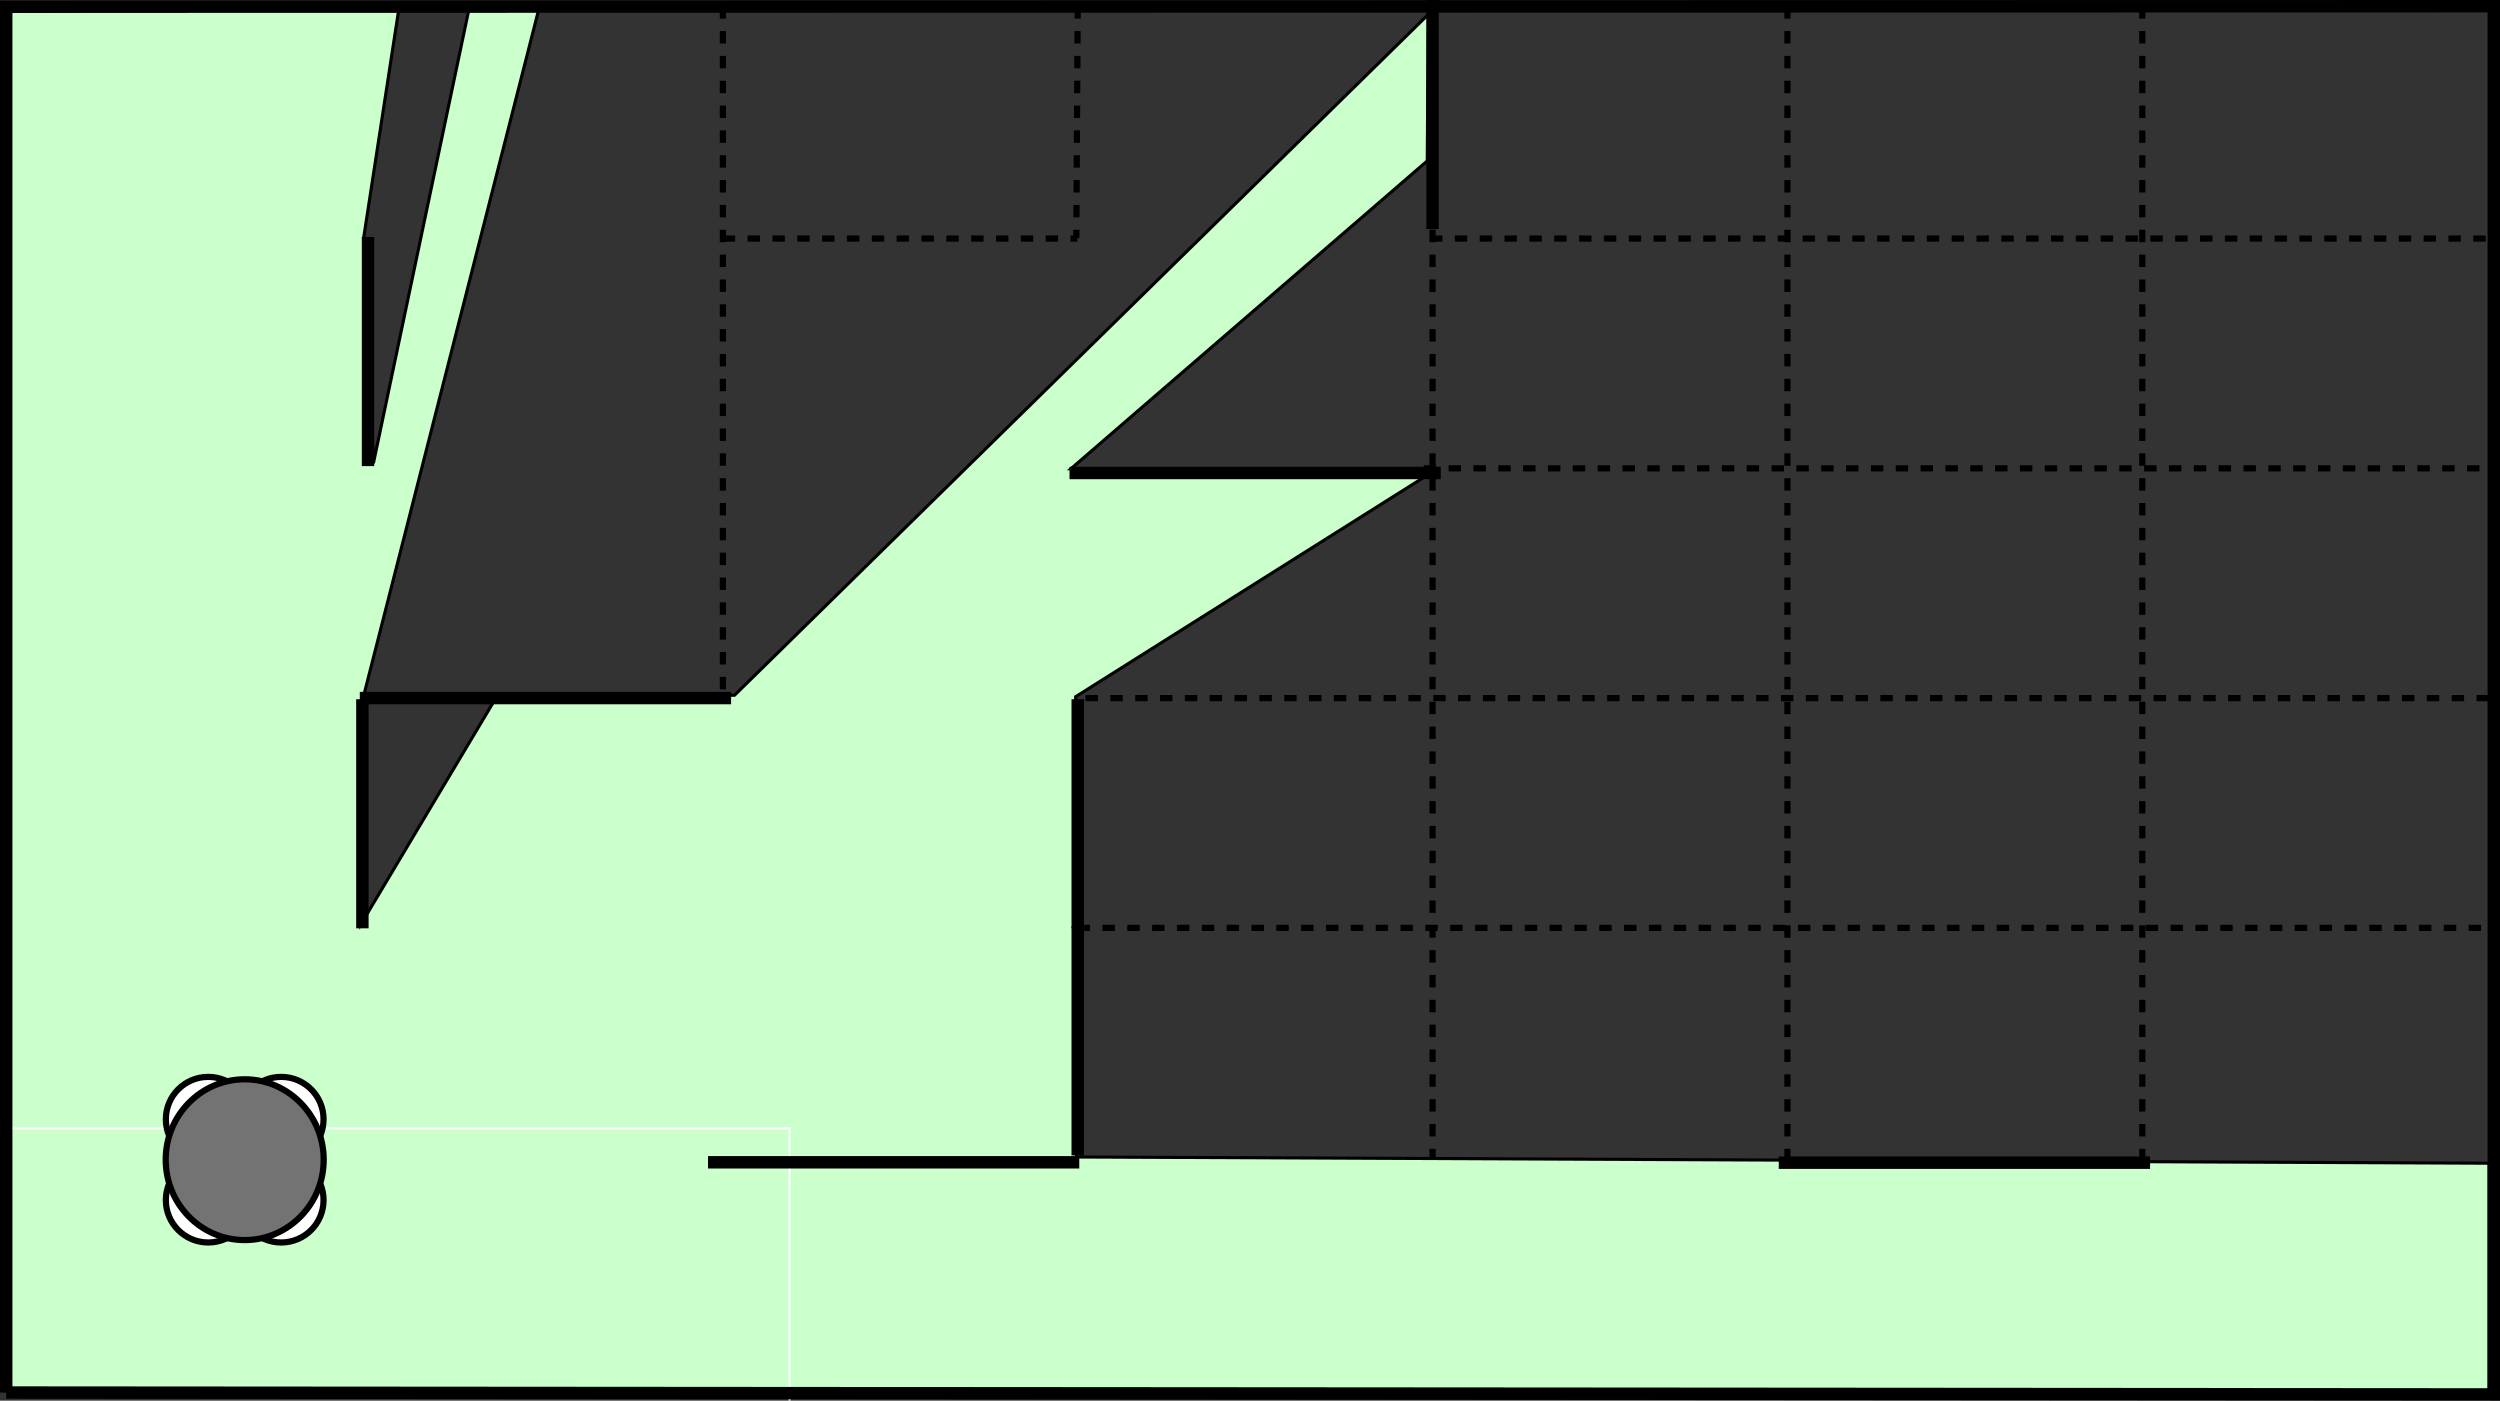 <?xml version="1.0" encoding="UTF-8" standalone="no"?>
<!-- Created with Inkscape (http://www.inkscape.org/) -->

<svg
   xmlns:dc="http://purl.org/dc/elements/1.1/"
   xmlns:cc="http://creativecommons.org/ns#"
   xmlns:rdf="http://www.w3.org/1999/02/22-rdf-syntax-ns#"
   xmlns:svg="http://www.w3.org/2000/svg"
   xmlns="http://www.w3.org/2000/svg"
   xmlns:sodipodi="http://sodipodi.sourceforge.net/DTD/sodipodi-0.dtd"
   xmlns:inkscape="http://www.inkscape.org/namespaces/inkscape"
   id="svg2"
   version="1.1"
   inkscape:version="0.91 r13725"
   width="805.155"
   height="451.093"
   viewBox="0 0 805.155 451.093"
   sodipodi:docname="random_room_belief.svg">
  <rect x="0" y="0" width="805.155" height="451.093" fill="#333333" stroke="none"/>
  <defs
     id="defs6">
    <clipPath
       id="clipPath18"
       clipPathUnits="userSpaceOnUse">
      <path
         inkscape:connector-curvature="0"
         id="path20"
         d="m 808,5640 0,-3368 4480,0 0,3368 -4480,0 z" />
    </clipPath>
    <clipPath
       id="clipPath28"
       clipPathUnits="userSpaceOnUse">
      <path
         inkscape:connector-curvature="0"
         id="path30"
         d="m 1392,5384 0,-2744 3472,0 0,2744 -3472,0 z" />
    </clipPath>
    <clipPath
       id="clipPath40"
       clipPathUnits="userSpaceOnUse">
      <path
         inkscape:connector-curvature="0"
         id="path42"
         d="m 808,5640 0,-3368 4480,0 0,3368 -4480,0 z" />
    </clipPath>
    <clipPath
       clipPathUnits="userSpaceOnUse"
       id="clipPath4601">
      <path
         d="m 0,1360 6120,0 0,5176 -6120,0 0,-5176 z"
         id="path4603"
         inkscape:connector-curvature="0" />
    </clipPath>
    <clipPath
       clipPathUnits="userSpaceOnUse"
       id="clipPath4611">
      <path
         d="m 528,5520 0,-2968 5344,0 0,2968 -5344,0 z"
         id="path4613"
         inkscape:connector-curvature="0" />
    </clipPath>
    <clipPath
       clipPathUnits="userSpaceOnUse"
       id="clipPath4623">
      <path
         d="m 0,1360 0,5176 6120,0 0,-5176 -6120,0 z"
         id="path4625"
         inkscape:connector-curvature="0" />
    </clipPath>
    <clipPath
       clipPathUnits="userSpaceOnUse"
       id="clipPath5153">
      <path
         d="m 808,5640 0,-3368 4480,0 0,3368 -4480,0 z"
         id="path5155"
         inkscape:connector-curvature="0" />
    </clipPath>
    <clipPath
       clipPathUnits="userSpaceOnUse"
       id="clipPath5163">
      <path
         d="m 1392,4976 0,-1928 3472,0 0,1928 -3472,0 z"
         id="path5165"
         inkscape:connector-curvature="0" />
    </clipPath>
    <clipPath
       clipPathUnits="userSpaceOnUse"
       id="clipPath5175">
      <path
         d="m 808,5640 0,-3368 4480,0 0,3368 -4480,0 z"
         id="path5177"
         inkscape:connector-curvature="0" />
    </clipPath>
  </defs>
  <sodipodi:namedview
     pagecolor="#ffffff"
     bordercolor="#666666"
     borderopacity="1"
     objecttolerance="10"
     gridtolerance="10"
     guidetolerance="10"
     inkscape:pageopacity="0"
     inkscape:pageshadow="2"
     inkscape:window-width="1447"
     inkscape:window-height="812"
     id="namedview4"
     showgrid="false"
     showguides="true"
     inkscape:guide-bbox="true"
     inkscape:zoom="0.39375"
     inkscape:cx="41.330667"
     inkscape:cy="-134.62927"
     inkscape:window-x="211"
     inkscape:window-y="211"
     inkscape:window-maximized="0"
     inkscape:current-layer="svg2"
     fit-margin-top="0"
     fit-margin-left="0"
     fit-margin-right="0"
     fit-margin-bottom="0">
    <sodipodi:guide
       position="-68.94,-313.61"
       orientation="1,0"
       id="guide4140" />
  </sodipodi:namedview>
  <path
     style="fill:#cbffcb;fill-opacity:1;fill-rule:evenodd;stroke:#000000;stroke-width:1;stroke-linecap:butt;stroke-linejoin:miter;stroke-miterlimit:4;stroke-dasharray:none;stroke-dashoffset:0;stroke-opacity:1"
     d="m 801.647,374.626 0,73.286 -799.76,0 L 1.252,3.682 128.522,2.412 l -11.429,74.349 3.175,72.413 30.794,-146.349 22.381,0.476 -56.746,222.46 -0.437,71.865 42.956,-72.004 77.351,-1.716 223.438,-219.271 -0.345,47.19 -114.776,99.151 115.946,1.321 -114.408,72.089 0.256,148.239 z"
     id="path4177"
     inkscape:connector-curvature="0"
     sodipodi:nodetypes="cccccccccccccccccccc" />
  <g
     transform="matrix(1.25,0,0,1.25,16.244,16.391)"
     id="g4385" />
  <g
     transform="matrix(1.239,-1.25,1.25,1.239,16.244,16.391)"
     id="g4421" />
  <g
     id="g4597"
     transform="matrix(0.125,0,0,-0.125,-280.908,142.57)">
    <g
       clip-path="url(#clipPath4601)"
       id="g4599">
      <path
         inkscape:connector-curvature="0"
         id="path4605"
         style="fill:none;stroke:#ffffff;stroke-width:5;stroke-linecap:butt;stroke-linejoin:round;stroke-miterlimit:10;stroke-dasharray:none;stroke-opacity:1"
         d="m 520,1928 0,4216 5352,0 0,-4216 -5352,0" />
    </g>
  </g>
  <g
     id="g5149"
     transform="matrix(0.125,0,0,-0.125,-353.709,986.394)">
    <g
       clip-path="url(#clipPath5153)"
       id="g5151">
      <path
         inkscape:connector-curvature="0"
         id="path5157"
         style="fill:none;stroke:#ffffff;stroke-width:5;stroke-linecap:butt;stroke-linejoin:round;stroke-miterlimit:10;stroke-dasharray:none;stroke-opacity:1"
         d="m 1384,3048 0,1936 3480,0 0,-1936 -3480,0" />
    </g>
  </g>
  <g
     transform="matrix(1.25,0,0,1.25,1.877,2.025)"
     id="g4389"
     style="fill:none;fill-opacity:1;stroke:#000000;stroke-opacity:1">
    <path
       inkscape:connector-curvature="0"
       id="path4391"
       style="fill:none;fill-opacity:1;stroke:#000000;stroke-width:3.2;stroke-linecap:butt;stroke-linejoin:miter;stroke-miterlimit:4;stroke-dasharray:none;stroke-opacity:1"
       d="m 0.098,357.169 0,-357.056 640.924,-0.133 0,357.673 L 0.098,357.169"
       sodipodi:nodetypes="ccccc" />
  </g>
  <g
     transform="matrix(1.25,0,0,1.25,16.244,16.391)"
     id="g4393" />
  <g
     transform="matrix(1.25,0,0,1.25,16.244,16.391)"
     id="g4381" />
  <g
     id="g4532"
     transform="translate(4.077,1.857)">
    <g
       id="g4496">
      <path
         style="fill:none;fill-rule:evenodd;stroke:#000000;stroke-width:2;stroke-linecap:butt;stroke-linejoin:miter;stroke-miterlimit:4;stroke-dasharray:4, 4;stroke-dashoffset:0;stroke-opacity:1"
         d="m 345.518,222.976 455.56,0"
         id="path4184"
         inkscape:connector-curvature="0"
         sodipodi:nodetypes="cc" />
      <path
         inkscape:connector-curvature="0"
         id="path4216"
         d="m 112.633,223.34 0,73.783"
         style="fill:none;fill-rule:evenodd;stroke:#000000;stroke-width:4;stroke-linecap:butt;stroke-linejoin:miter;stroke-miterlimit:4;stroke-dasharray:none;stroke-opacity:1"
         sodipodi:nodetypes="cc" />
      <path
         sodipodi:nodetypes="cc"
         style="fill:none;fill-rule:evenodd;stroke:#000000;stroke-width:4;stroke-linecap:butt;stroke-linejoin:miter;stroke-miterlimit:4;stroke-dasharray:none;stroke-opacity:1"
         d="m 231.375,222.968 -119.576,0"
         id="path4218"
         inkscape:connector-curvature="0" />
      <path
         inkscape:connector-curvature="0"
         id="path4172"
         d="m 228.729,0.143 0,224.458"
         style="fill:none;fill-rule:evenodd;stroke:#000000;stroke-width:2;stroke-linecap:butt;stroke-linejoin:miter;stroke-miterlimit:4;stroke-dasharray:4, 4;stroke-dashoffset:0;stroke-opacity:1"
         sodipodi:nodetypes="cc" />
      <path
         style="fill:none;fill-rule:evenodd;stroke:#000000;stroke-width:2;stroke-linecap:butt;stroke-linejoin:miter;stroke-miterlimit:4;stroke-dasharray:4, 4;stroke-dashoffset:0;stroke-opacity:1"
         d="m 457.301,0.143 0,370.626"
         id="path4174"
         inkscape:connector-curvature="0"
         sodipodi:nodetypes="cc" />
      <path
         inkscape:connector-curvature="0"
         id="path4176"
         d="m 571.587,0.143 0,370.626"
         style="fill:none;fill-rule:evenodd;stroke:#000000;stroke-width:2;stroke-linecap:butt;stroke-linejoin:miter;stroke-miterlimit:4;stroke-dasharray:4, 4;stroke-dashoffset:0;stroke-opacity:1"
         sodipodi:nodetypes="cc" />
      <path
         style="fill:none;fill-rule:evenodd;stroke:#000000;stroke-width:2;stroke-linecap:butt;stroke-linejoin:miter;stroke-miterlimit:4;stroke-dasharray:4, 4;stroke-dashoffset:0;stroke-opacity:1"
         d="m 685.872,0.143 0,370.626"
         id="path4178"
         inkscape:connector-curvature="0"
         sodipodi:nodetypes="cc" />
      <path
         inkscape:connector-curvature="0"
         id="path4182"
         d="m 454.465,148.976 346.613,0"
         style="fill:none;fill-rule:evenodd;stroke:#000000;stroke-width:2;stroke-linecap:butt;stroke-linejoin:miter;stroke-miterlimit:4;stroke-dasharray:4, 4;stroke-dashoffset:0;stroke-opacity:1"
         sodipodi:nodetypes="cc" />
      <path
         inkscape:connector-curvature="0"
         id="path4186"
         d="m 342.978,296.976 458.1,0"
         style="fill:none;fill-rule:evenodd;stroke:#000000;stroke-width:2;stroke-linecap:butt;stroke-linejoin:miter;stroke-miterlimit:4;stroke-dasharray:4, 4;stroke-dashoffset:0;stroke-opacity:1"
         sodipodi:nodetypes="cc" />
      <path
         inkscape:connector-curvature="0"
         id="path4190"
         d="m 228.692,74.976 114.207,0 m 113.573,0 201.509,0 143.096,0"
         style="fill:none;fill-rule:evenodd;stroke:#000000;stroke-width:2;stroke-linecap:butt;stroke-linejoin:miter;stroke-miterlimit:4;stroke-dasharray:4, 4;stroke-dashoffset:0;stroke-opacity:1"
         sodipodi:nodetypes="ccccc" />
      <path
         inkscape:connector-curvature="0"
         id="path4198"
         d="M 343.015,0.143 342.566,74.823"
         style="fill:none;fill-rule:evenodd;stroke:#000000;stroke-width:2;stroke-linecap:butt;stroke-linejoin:miter;stroke-miterlimit:4;stroke-dasharray:4, 4;stroke-dashoffset:0;stroke-opacity:1"
         sodipodi:nodetypes="cc" />
      <path
         inkscape:connector-curvature="0"
         id="path4226"
         d="m 459.946,150.476 -119.576,0"
         style="fill:none;fill-rule:evenodd;stroke:#000000;stroke-width:4;stroke-linecap:butt;stroke-linejoin:miter;stroke-miterlimit:2;stroke-dasharray:none;stroke-opacity:1"
         sodipodi:nodetypes="cc" />
      <path
         inkscape:connector-curvature="0"
         id="path4230"
         d="m 688.372,372.602 -119.576,0"
         style="fill:none;fill-rule:evenodd;stroke:#000000;stroke-width:4;stroke-linecap:butt;stroke-linejoin:miter;stroke-miterlimit:2;stroke-dasharray:none;stroke-opacity:1"
         sodipodi:nodetypes="cc" />
      <path
         sodipodi:nodetypes="cc"
         style="fill:none;fill-rule:evenodd;stroke:#000000;stroke-width:4;stroke-linecap:butt;stroke-linejoin:miter;stroke-miterlimit:4;stroke-dasharray:none;stroke-opacity:1"
         d="m 343.015,223.34 0,73.783"
         id="path4234"
         inkscape:connector-curvature="0" />
      <path
         inkscape:connector-curvature="0"
         id="path4236"
         d="m 343.015,296.476 0,73.783"
         style="fill:none;fill-rule:evenodd;stroke:#000000;stroke-width:4;stroke-linecap:butt;stroke-linejoin:miter;stroke-miterlimit:4;stroke-dasharray:none;stroke-opacity:1"
         sodipodi:nodetypes="cc" />
      <path
         sodipodi:nodetypes="cc"
         style="fill:none;fill-rule:evenodd;stroke:#000000;stroke-width:4;stroke-linecap:butt;stroke-linejoin:miter;stroke-miterlimit:4;stroke-dasharray:none;stroke-opacity:1"
         d="m 114.444,74.476 0,73.783"
         id="path4242"
         inkscape:connector-curvature="0" />
      <path
         inkscape:connector-curvature="0"
         id="path4244"
         d="m 343.515,372.476 -119.576,0"
         style="fill:none;fill-rule:evenodd;stroke:#000000;stroke-width:4;stroke-linecap:butt;stroke-linejoin:miter;stroke-miterlimit:2;stroke-dasharray:none;stroke-opacity:1"
         sodipodi:nodetypes="cc" />
      <path
         sodipodi:nodetypes="cc"
         style="fill:none;fill-rule:evenodd;stroke:#000000;stroke-width:4;stroke-linecap:butt;stroke-linejoin:miter;stroke-miterlimit:2;stroke-dasharray:none;stroke-opacity:1"
         d="m 457.301,-1.857 0,73.783"
         id="path4246"
         inkscape:connector-curvature="0" />
      <g
         id="g4179"
         transform="translate(0,2)">
        <g
           id="g4266">
          <circle
             style="opacity:1;fill:#ffffff;fill-opacity:1;stroke:#000000;stroke-width:2;stroke-miterlimit:4;stroke-dasharray:none;stroke-dashoffset:0;stroke-opacity:1"
             id="path4250"
             cx="86.476"
             cy="356.619"
             r="13.651" />
          <circle
             r="13.651"
             cy="356.619"
             cx="62.984"
             id="circle4252"
             style="opacity:1;fill:#ffffff;fill-opacity:1;stroke:#000000;stroke-width:2;stroke-miterlimit:4;stroke-dasharray:none;stroke-dashoffset:0;stroke-opacity:1" />
          <circle
             style="opacity:1;fill:#ffffff;fill-opacity:1;stroke:#000000;stroke-width:2;stroke-miterlimit:4;stroke-dasharray:none;stroke-dashoffset:0;stroke-opacity:1"
             id="circle4254"
             cx="62.984"
             cy="382.651"
             r="13.651" />
          <circle
             r="13.651"
             cy="382.651"
             cx="86.476"
             id="circle4256"
             style="opacity:1;fill:#ffffff;fill-opacity:1;stroke:#000000;stroke-width:2;stroke-miterlimit:4;stroke-dasharray:none;stroke-dashoffset:0;stroke-opacity:1" />
        </g>
        <ellipse
           ry="25.891"
           rx="25.442"
           cy="369.635"
           cx="74.73"
           id="path4248"
           style="opacity:1;fill:#737373;fill-opacity:1;stroke:#000000;stroke-width:2;stroke-miterlimit:4;stroke-dasharray:none;stroke-dashoffset:0;stroke-opacity:1" />
      </g>
    </g>
  </g>
</svg>
